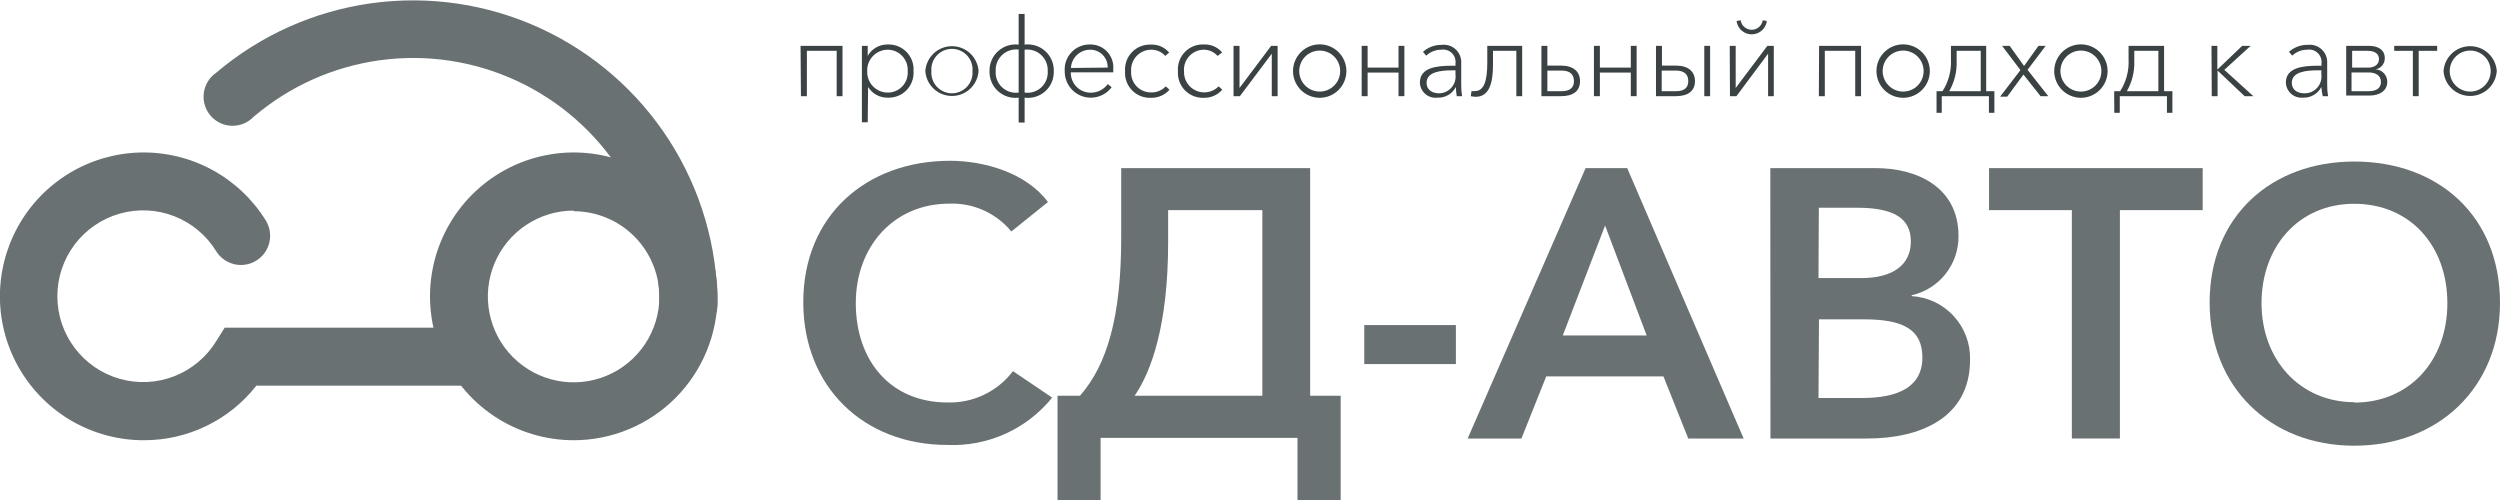 <svg width="170" height="34" viewBox="0 0 170 34" fill="none" xmlns="http://www.w3.org/2000/svg">
<path d="M54.438 3.118H57.291V6.54H56.894V3.456H54.868V6.54H54.463L54.438 3.118Z" fill="#3A4244"/>
<path d="M59.005 8.314H58.608V3.118H59.005V3.802C59.139 3.561 59.337 3.362 59.577 3.225C59.816 3.088 60.088 3.019 60.364 3.025C60.601 3.015 60.838 3.055 61.059 3.143C61.28 3.231 61.48 3.365 61.646 3.535C61.812 3.706 61.94 3.91 62.021 4.134C62.103 4.357 62.136 4.596 62.12 4.833C62.136 5.069 62.103 5.306 62.023 5.528C61.942 5.751 61.816 5.954 61.652 6.124C61.488 6.295 61.29 6.429 61.071 6.518C60.852 6.607 60.617 6.649 60.381 6.641C60.112 6.649 59.845 6.586 59.608 6.459C59.371 6.331 59.172 6.144 59.03 5.915L59.005 8.314ZM60.355 3.38C60.166 3.382 59.979 3.422 59.806 3.498C59.633 3.575 59.477 3.685 59.348 3.823C59.218 3.961 59.118 4.124 59.053 4.302C58.989 4.48 58.961 4.669 58.971 4.858C58.965 5.044 58.997 5.229 59.064 5.403C59.131 5.576 59.232 5.735 59.361 5.869C59.49 6.003 59.644 6.109 59.815 6.182C59.986 6.256 60.169 6.294 60.355 6.295C60.544 6.298 60.731 6.261 60.904 6.188C61.078 6.114 61.234 6.005 61.362 5.867C61.491 5.729 61.59 5.566 61.652 5.388C61.714 5.21 61.738 5.021 61.723 4.833C61.734 4.646 61.708 4.459 61.644 4.283C61.58 4.107 61.481 3.946 61.353 3.81C61.225 3.674 61.071 3.566 60.899 3.491C60.727 3.417 60.542 3.379 60.355 3.38Z" fill="#3A4244"/>
<path d="M62.921 4.833C62.953 4.374 63.157 3.944 63.493 3.629C63.829 3.315 64.272 3.14 64.732 3.14C65.192 3.14 65.635 3.315 65.971 3.629C66.307 3.944 66.511 4.374 66.543 4.833C66.511 5.292 66.307 5.723 65.971 6.037C65.635 6.351 65.192 6.526 64.732 6.526C64.272 6.526 63.829 6.351 63.493 6.037C63.157 5.723 62.953 5.292 62.921 4.833ZM66.129 4.833C66.144 4.64 66.119 4.447 66.056 4.264C65.992 4.081 65.892 3.914 65.761 3.772C65.629 3.63 65.47 3.517 65.293 3.439C65.116 3.362 64.925 3.322 64.732 3.322C64.539 3.322 64.348 3.362 64.171 3.439C63.994 3.517 63.835 3.63 63.703 3.772C63.572 3.914 63.472 4.081 63.408 4.264C63.345 4.447 63.32 4.64 63.335 4.833C63.32 5.026 63.345 5.22 63.408 5.402C63.472 5.585 63.572 5.753 63.703 5.894C63.835 6.036 63.994 6.15 64.171 6.227C64.348 6.305 64.539 6.345 64.732 6.345C64.925 6.345 65.116 6.305 65.293 6.227C65.47 6.15 65.629 6.036 65.761 5.894C65.892 5.753 65.992 5.585 66.056 5.402C66.119 5.22 66.144 5.026 66.129 4.833Z" fill="#3A4244"/>
<path d="M69.269 6.641C69.016 6.673 68.759 6.65 68.516 6.573C68.273 6.495 68.05 6.367 67.861 6.195C67.672 6.023 67.523 5.812 67.424 5.577C67.325 5.342 67.278 5.088 67.286 4.833C67.28 4.579 67.329 4.327 67.43 4.093C67.53 3.86 67.679 3.651 67.867 3.48C68.055 3.31 68.278 3.181 68.52 3.104C68.762 3.027 69.017 3.003 69.269 3.033V0.946H69.674V3.033C69.927 3.002 70.183 3.025 70.425 3.101C70.668 3.178 70.891 3.306 71.079 3.477C71.268 3.648 71.417 3.858 71.517 4.092C71.617 4.326 71.665 4.579 71.658 4.833C71.668 5.088 71.621 5.343 71.523 5.579C71.424 5.815 71.275 6.026 71.086 6.198C70.897 6.37 70.673 6.499 70.429 6.576C70.185 6.652 69.928 6.674 69.674 6.641V8.331H69.269V6.641ZM69.269 3.371C69.067 3.346 68.862 3.366 68.668 3.429C68.474 3.492 68.296 3.597 68.147 3.737C67.998 3.876 67.881 4.046 67.805 4.236C67.73 4.425 67.696 4.629 67.708 4.833C67.693 5.038 67.724 5.243 67.799 5.434C67.874 5.625 67.991 5.796 68.14 5.936C68.29 6.077 68.469 6.181 68.664 6.243C68.86 6.305 69.066 6.323 69.269 6.295V3.371ZM71.245 4.833C71.255 4.629 71.22 4.425 71.143 4.236C71.066 4.047 70.949 3.877 70.799 3.739C70.649 3.6 70.471 3.496 70.277 3.434C70.082 3.372 69.877 3.353 69.674 3.38V6.295C69.878 6.324 70.086 6.308 70.282 6.246C70.478 6.185 70.659 6.08 70.809 5.94C70.96 5.8 71.077 5.628 71.153 5.436C71.228 5.244 71.259 5.038 71.245 4.833Z" fill="#3A4244"/>
<path d="M72.401 4.825C72.386 4.594 72.418 4.362 72.497 4.144C72.575 3.926 72.697 3.727 72.855 3.558C73.013 3.389 73.204 3.255 73.417 3.163C73.629 3.071 73.858 3.024 74.089 3.025C74.31 3.016 74.53 3.054 74.735 3.136C74.94 3.219 75.125 3.344 75.278 3.504C75.43 3.664 75.547 3.855 75.62 4.064C75.693 4.272 75.721 4.494 75.702 4.715V4.917H72.815C72.81 5.097 72.841 5.276 72.907 5.443C72.972 5.611 73.07 5.763 73.195 5.892C73.32 6.021 73.469 6.124 73.635 6.195C73.8 6.265 73.977 6.302 74.157 6.303C74.385 6.306 74.61 6.255 74.814 6.153C75.018 6.052 75.195 5.904 75.33 5.72L75.592 5.931C75.367 6.232 75.053 6.453 74.694 6.563C74.336 6.674 73.951 6.667 73.597 6.545C73.242 6.423 72.935 6.191 72.721 5.884C72.506 5.576 72.394 5.208 72.401 4.833V4.825ZM75.322 4.596C75.326 4.435 75.298 4.274 75.238 4.123C75.178 3.973 75.088 3.837 74.973 3.722C74.859 3.608 74.722 3.519 74.571 3.46C74.42 3.401 74.259 3.374 74.098 3.38C73.768 3.388 73.454 3.52 73.217 3.751C72.981 3.981 72.84 4.292 72.823 4.622L75.322 4.596Z" fill="#3A4244"/>
<path d="M79.239 3.802C79.119 3.668 78.972 3.56 78.808 3.487C78.643 3.414 78.465 3.378 78.285 3.38C78.097 3.379 77.912 3.418 77.739 3.492C77.567 3.567 77.412 3.676 77.284 3.813C77.155 3.95 77.057 4.112 76.994 4.289C76.931 4.466 76.905 4.654 76.917 4.841C76.905 5.027 76.93 5.214 76.993 5.389C77.056 5.565 77.154 5.726 77.281 5.861C77.409 5.997 77.563 6.105 77.735 6.178C77.906 6.251 78.09 6.288 78.276 6.286C78.462 6.291 78.647 6.256 78.818 6.185C78.99 6.113 79.144 6.007 79.273 5.872L79.526 6.1C79.37 6.278 79.178 6.419 78.962 6.514C78.746 6.609 78.512 6.655 78.276 6.65C78.037 6.662 77.799 6.624 77.576 6.537C77.353 6.45 77.15 6.317 76.983 6.146C76.815 5.975 76.686 5.77 76.603 5.545C76.521 5.32 76.487 5.08 76.504 4.841C76.487 4.603 76.521 4.363 76.603 4.138C76.686 3.913 76.815 3.708 76.983 3.537C77.15 3.366 77.353 3.233 77.576 3.146C77.799 3.059 78.037 3.021 78.276 3.033C78.508 3.024 78.739 3.068 78.951 3.162C79.163 3.255 79.351 3.396 79.501 3.574L79.239 3.802Z" fill="#3A4244"/>
<path d="M82.793 3.802C82.678 3.672 82.538 3.567 82.381 3.494C82.224 3.422 82.054 3.383 81.881 3.38C81.693 3.378 81.506 3.415 81.334 3.489C81.161 3.564 81.005 3.673 80.877 3.81C80.748 3.948 80.649 4.11 80.587 4.288C80.524 4.465 80.499 4.654 80.513 4.841C80.5 5.12 80.572 5.396 80.719 5.633C80.866 5.87 81.081 6.056 81.337 6.168C81.592 6.28 81.875 6.311 82.148 6.259C82.422 6.206 82.673 6.071 82.868 5.872L83.113 6.1C82.959 6.279 82.766 6.42 82.55 6.515C82.334 6.61 82.1 6.656 81.864 6.65C81.626 6.661 81.388 6.622 81.166 6.534C80.944 6.447 80.743 6.313 80.576 6.142C80.409 5.971 80.281 5.767 80.198 5.543C80.116 5.319 80.083 5.08 80.1 4.841C80.081 4.601 80.114 4.359 80.197 4.133C80.279 3.906 80.409 3.7 80.578 3.528C80.747 3.356 80.95 3.222 81.175 3.135C81.4 3.049 81.64 3.011 81.881 3.025C82.112 3.016 82.343 3.06 82.555 3.154C82.767 3.248 82.955 3.388 83.105 3.566L82.793 3.802Z" fill="#3A4244"/>
<path d="M83.881 3.118H84.287V5.982L86.439 3.118H86.878V6.54H86.481V3.65L84.312 6.54H83.881V3.118Z" fill="#3A4244"/>
<path d="M87.925 4.833C87.925 4.351 88.116 3.889 88.456 3.548C88.797 3.208 89.258 3.016 89.74 3.016C90.221 3.016 90.683 3.208 91.023 3.548C91.363 3.889 91.555 4.351 91.555 4.833C91.555 5.315 91.363 5.777 91.023 6.117C90.683 6.458 90.221 6.65 89.74 6.65C89.258 6.65 88.797 6.458 88.456 6.117C88.116 5.777 87.925 5.315 87.925 4.833ZM91.132 4.833C91.132 4.65 91.097 4.469 91.026 4.299C90.957 4.13 90.854 3.977 90.725 3.847C90.595 3.718 90.442 3.615 90.273 3.545C90.104 3.475 89.923 3.439 89.74 3.439C89.557 3.439 89.376 3.475 89.207 3.545C89.038 3.615 88.884 3.718 88.755 3.847C88.626 3.977 88.523 4.13 88.453 4.299C88.383 4.469 88.347 4.65 88.347 4.833C88.347 5.016 88.383 5.197 88.453 5.366C88.523 5.536 88.626 5.689 88.755 5.819C88.884 5.948 89.038 6.051 89.207 6.121C89.376 6.191 89.557 6.227 89.74 6.227C89.923 6.227 90.104 6.191 90.273 6.121C90.442 6.051 90.595 5.948 90.725 5.819C90.854 5.689 90.957 5.536 91.026 5.366C91.097 5.197 91.132 5.016 91.132 4.833Z" fill="#3A4244"/>
<path d="M92.593 3.118H92.998V4.597H95.1V3.118H95.497V6.54H95.1V4.935H92.998V6.54H92.593V3.118Z" fill="#3A4244"/>
<path d="M96.552 5.619C96.552 4.605 97.658 4.47 98.721 4.47H98.974V4.318C98.99 4.188 98.976 4.056 98.932 3.932C98.889 3.809 98.817 3.697 98.723 3.606C98.629 3.515 98.515 3.447 98.39 3.408C98.265 3.369 98.133 3.359 98.004 3.38C97.624 3.379 97.258 3.524 96.982 3.785L96.763 3.523C97.116 3.21 97.574 3.041 98.046 3.05C98.217 3.03 98.391 3.048 98.554 3.102C98.718 3.156 98.868 3.246 98.993 3.364C99.119 3.483 99.217 3.627 99.281 3.787C99.344 3.948 99.373 4.12 99.363 4.292V5.771C99.358 6.028 99.378 6.286 99.422 6.54H99.059C99.022 6.333 99.002 6.124 99 5.915C98.882 6.144 98.701 6.334 98.478 6.463C98.254 6.592 97.999 6.654 97.742 6.641C97.596 6.659 97.447 6.646 97.306 6.603C97.165 6.56 97.034 6.488 96.922 6.392C96.81 6.296 96.719 6.178 96.656 6.044C96.592 5.911 96.557 5.766 96.552 5.619ZM98.974 5.07V4.782H98.763C97.97 4.782 97.008 4.884 97.008 5.627C97.008 6.168 97.463 6.345 97.852 6.345C98.012 6.344 98.17 6.309 98.316 6.242C98.462 6.176 98.592 6.079 98.698 5.959C98.804 5.838 98.883 5.697 98.931 5.544C98.979 5.39 98.993 5.229 98.974 5.07Z" fill="#3A4244"/>
<path d="M100.013 6.54L100.063 6.193C100.139 6.203 100.216 6.203 100.291 6.193C100.882 6.193 101.135 5.577 101.135 4.275V3.118H103.507V6.54H103.111V3.456H101.524V4.436C101.524 5.687 101.245 6.582 100.35 6.582C100.237 6.577 100.124 6.563 100.013 6.54Z" fill="#3A4244"/>
<path d="M104.816 3.118H105.221V4.461H106.141C106.985 4.461 107.441 4.858 107.441 5.518C107.441 6.177 107.002 6.54 106.141 6.54H104.816V3.118ZM106.183 6.202C106.783 6.202 107.028 5.94 107.028 5.518C107.028 5.095 106.8 4.799 106.183 4.799H105.221V6.202H106.183Z" fill="#3A4244"/>
<path d="M108.387 3.118H108.792V4.597H110.894V3.118H111.291V6.54H110.894V4.935H108.792V6.54H108.387V3.118Z" fill="#3A4244"/>
<path d="M112.607 3.118H113.013V4.461H113.958C114.802 4.461 115.258 4.858 115.258 5.518C115.258 6.177 114.802 6.54 113.958 6.54H112.607V3.118ZM113.958 6.202C114.566 6.202 114.802 5.94 114.802 5.518C114.802 5.095 114.574 4.799 113.958 4.799H112.996V6.202H113.958ZM115.891 3.118H116.288V6.54H115.891V3.118Z" fill="#3A4244"/>
<path d="M117.622 3.118H118.027V5.982L120.179 3.118H120.618V6.54H120.23V3.65L118.077 6.54H117.638L117.622 3.118ZM118.086 1.428L118.364 1.377C118.391 1.557 118.482 1.722 118.62 1.84C118.758 1.959 118.934 2.025 119.116 2.025C119.298 2.025 119.474 1.959 119.611 1.84C119.749 1.722 119.84 1.557 119.867 1.377L120.146 1.428C120.113 1.679 119.991 1.909 119.802 2.076C119.612 2.243 119.368 2.335 119.116 2.335C118.863 2.335 118.619 2.243 118.43 2.076C118.24 1.909 118.118 1.679 118.086 1.428Z" fill="#3A4244"/>
<path d="M123.699 3.118H126.552V6.54H126.155V3.456H124.087V6.54H123.682L123.699 3.118Z" fill="#3A4244"/>
<path d="M127.599 4.833C127.599 4.351 127.79 3.889 128.131 3.548C128.471 3.208 128.933 3.016 129.414 3.016C129.895 3.016 130.357 3.208 130.697 3.548C131.038 3.889 131.229 4.351 131.229 4.833C131.229 5.315 131.038 5.777 130.697 6.117C130.357 6.458 129.895 6.65 129.414 6.65C128.933 6.65 128.471 6.458 128.131 6.117C127.79 5.777 127.599 5.315 127.599 4.833ZM130.807 4.833C130.807 4.463 130.66 4.109 130.399 3.847C130.138 3.586 129.783 3.439 129.414 3.439C129.045 3.439 128.69 3.586 128.429 3.847C128.168 4.109 128.021 4.463 128.021 4.833C128.021 5.203 128.168 5.557 128.429 5.819C128.69 6.08 129.045 6.227 129.414 6.227C129.783 6.227 130.138 6.08 130.399 5.819C130.66 5.557 130.807 5.203 130.807 4.833Z" fill="#3A4244"/>
<path d="M131.685 6.202H132.09C132.503 5.559 132.703 4.802 132.664 4.039V3.118H135.061V6.202H135.618V7.672H135.247V6.54H132.039V7.672H131.685V6.202ZM134.69 6.202V3.456H133.052V4.149C133.077 4.867 132.902 5.578 132.546 6.202H134.69Z" fill="#3A4244"/>
<path d="M137.391 4.766L136.142 3.118H136.657L137.636 4.487L138.615 3.118H139.105L137.872 4.749L139.282 6.54H138.759L137.594 5.07L136.488 6.574H136.007L137.391 4.766Z" fill="#3A4244"/>
<path d="M139.687 4.833C139.687 4.351 139.878 3.889 140.219 3.548C140.559 3.208 141.021 3.016 141.502 3.016C141.983 3.016 142.445 3.208 142.785 3.548C143.126 3.889 143.317 4.351 143.317 4.833C143.317 5.315 143.126 5.777 142.785 6.117C142.445 6.458 141.983 6.65 141.502 6.65C141.021 6.65 140.559 6.458 140.219 6.117C139.878 5.777 139.687 5.315 139.687 4.833ZM142.895 4.833C142.895 4.463 142.748 4.109 142.487 3.847C142.226 3.586 141.871 3.439 141.502 3.439C141.133 3.439 140.778 3.586 140.517 3.847C140.256 4.109 140.109 4.463 140.109 4.833C140.109 5.203 140.256 5.557 140.517 5.819C140.778 6.08 141.133 6.227 141.502 6.227C141.871 6.227 142.226 6.08 142.487 5.819C142.748 5.557 142.895 5.203 142.895 4.833Z" fill="#3A4244"/>
<path d="M143.764 6.202H144.169C144.582 5.559 144.783 4.802 144.743 4.039V3.118H147.158V6.202H147.723V7.672H147.352V6.54H144.144V7.672H143.773L143.764 6.202ZM146.769 6.202V3.456H145.132V4.149C145.157 4.867 144.982 5.578 144.625 6.202H146.769Z" fill="#3A4244"/>
<path d="M150.382 3.118H150.779V4.732L152.467 3.118H153.041L151.252 4.749L153.227 6.54H152.636L150.796 4.799V6.54H150.399L150.382 3.118Z" fill="#3A4244"/>
<path d="M155.438 5.619C155.438 4.605 156.553 4.47 157.608 4.47H157.861V4.318C157.877 4.188 157.863 4.056 157.819 3.932C157.775 3.809 157.704 3.697 157.61 3.606C157.515 3.515 157.401 3.447 157.277 3.408C157.152 3.369 157.02 3.359 156.89 3.38C156.511 3.379 156.145 3.524 155.869 3.785L155.65 3.523C156.002 3.21 156.461 3.041 156.933 3.05C157.104 3.03 157.277 3.048 157.441 3.102C157.605 3.156 157.755 3.246 157.88 3.364C158.006 3.483 158.104 3.627 158.167 3.787C158.231 3.948 158.259 4.12 158.249 4.292V5.771C158.245 6.028 158.265 6.286 158.309 6.54H157.946C157.897 6.334 157.866 6.125 157.853 5.915C157.735 6.144 157.553 6.334 157.33 6.463C157.107 6.592 156.852 6.654 156.595 6.641C156.451 6.654 156.306 6.637 156.169 6.592C156.032 6.547 155.906 6.474 155.797 6.379C155.689 6.283 155.602 6.166 155.54 6.036C155.478 5.905 155.444 5.763 155.438 5.619ZM157.853 5.07V4.782H157.599C156.806 4.782 155.844 4.884 155.844 5.627C155.844 6.168 156.299 6.345 156.688 6.345C156.852 6.35 157.015 6.32 157.166 6.256C157.316 6.192 157.452 6.096 157.562 5.975C157.673 5.854 157.756 5.71 157.806 5.554C157.856 5.398 157.872 5.232 157.853 5.07Z" fill="#3A4244"/>
<path d="M159.541 3.118H161.077C161.601 3.118 162.166 3.304 162.166 3.963C162.167 4.142 162.105 4.315 161.991 4.453C161.876 4.59 161.717 4.683 161.542 4.715C161.757 4.728 161.959 4.822 162.106 4.98C162.254 5.137 162.335 5.344 162.335 5.56C162.335 6.177 161.812 6.498 161.111 6.498H159.541V3.118ZM161.06 4.597C161.39 4.597 161.77 4.436 161.77 4.022C161.77 3.608 161.415 3.456 160.993 3.456H159.946V4.597H161.06ZM161.06 6.202C161.542 6.202 161.905 6.024 161.905 5.577C161.905 5.129 161.542 4.926 161.06 4.926H159.904V6.202H161.06Z" fill="#3A4244"/>
<path d="M164.074 3.456H162.808V3.118H165.728V3.456H164.471V6.54H164.074V3.456Z" fill="#3A4244"/>
<path d="M166.159 4.833C166.191 4.374 166.395 3.944 166.731 3.629C167.067 3.315 167.51 3.14 167.97 3.14C168.43 3.14 168.873 3.315 169.209 3.629C169.545 3.944 169.749 4.374 169.781 4.833C169.749 5.292 169.545 5.723 169.209 6.037C168.873 6.351 168.43 6.526 167.97 6.526C167.51 6.526 167.067 6.351 166.731 6.037C166.395 5.723 166.191 5.292 166.159 4.833ZM169.367 4.833C169.367 4.463 169.22 4.109 168.959 3.847C168.698 3.586 168.343 3.439 167.974 3.439C167.605 3.439 167.25 3.586 166.989 3.847C166.728 4.109 166.581 4.463 166.581 4.833C166.581 5.203 166.728 5.558 166.989 5.819C167.25 6.08 167.605 6.227 167.974 6.227C168.343 6.227 168.698 6.08 168.959 5.819C169.22 5.558 169.367 5.203 169.367 4.833Z" fill="#3A4244"/>
<path d="M9.775 29.936C8.072 29.937 6.399 29.493 4.92 28.647C3.442 27.802 2.209 26.584 1.346 25.116C0.482 23.647 0.016 21.978 -0.005 20.274C-0.026 18.569 0.398 16.889 1.225 15.399C2.052 13.909 3.253 12.662 4.71 11.78C6.167 10.898 7.829 10.412 9.532 10.37C11.234 10.329 12.917 10.733 14.416 11.543C15.914 12.354 17.174 13.541 18.073 14.989C18.21 15.211 18.302 15.458 18.343 15.715C18.385 15.973 18.375 16.236 18.316 16.49C18.256 16.744 18.146 16.983 17.994 17.195C17.841 17.406 17.649 17.585 17.427 17.723C17.205 17.86 16.959 17.952 16.702 17.993C16.444 18.035 16.181 18.026 15.928 17.965C15.674 17.905 15.435 17.796 15.224 17.643C15.012 17.491 14.833 17.298 14.696 17.076C14.03 15.995 13.029 15.161 11.845 14.701C10.662 14.241 9.361 14.18 8.14 14.527C6.919 14.873 5.845 15.61 5.079 16.623C4.314 17.637 3.9 18.873 3.9 20.143C3.9 21.414 4.314 22.65 5.079 23.663C5.845 24.677 6.919 25.413 8.14 25.76C9.361 26.107 10.662 26.046 11.845 25.585C13.029 25.125 14.03 24.291 14.696 23.21L15.279 22.281H31.832C32.333 22.314 32.802 22.536 33.145 22.902C33.488 23.269 33.678 23.752 33.678 24.254C33.678 24.756 33.488 25.239 33.145 25.605C32.802 25.972 32.333 26.194 31.832 26.227H17.431C16.521 27.387 15.358 28.324 14.031 28.966C12.704 29.609 11.249 29.941 9.775 29.936Z" fill="#697173"/>
<path d="M39.016 29.936C37.082 29.936 35.192 29.362 33.584 28.287C31.977 27.211 30.724 25.682 29.984 23.894C29.244 22.106 29.051 20.138 29.429 18.24C29.807 16.342 30.739 14.598 32.107 13.23C33.475 11.862 35.217 10.931 37.114 10.554C39.011 10.178 40.976 10.373 42.762 11.115C44.548 11.857 46.075 13.112 47.148 14.722C48.221 16.332 48.792 18.225 48.791 20.16C48.786 22.753 47.755 25.238 45.922 27.071C44.09 28.903 41.606 29.934 39.016 29.936ZM39.016 14.322C37.862 14.32 36.733 14.661 35.773 15.302C34.812 15.942 34.064 16.853 33.621 17.92C33.178 18.987 33.061 20.161 33.285 21.294C33.51 22.427 34.064 23.468 34.88 24.286C35.695 25.103 36.735 25.66 37.866 25.886C38.998 26.112 40.171 25.997 41.238 25.555C42.304 25.113 43.215 24.365 43.857 23.405C44.498 22.444 44.84 21.315 44.84 20.16C44.829 18.62 44.211 17.148 43.12 16.062C42.029 14.976 40.554 14.366 39.016 14.364V14.322Z" fill="#697173"/>
<path d="M46.816 22.686C46.557 22.688 46.3 22.637 46.06 22.539C45.821 22.441 45.603 22.296 45.419 22.113C45.236 21.93 45.09 21.712 44.991 21.473C44.892 21.234 44.84 20.977 44.84 20.718C44.844 17.515 43.931 14.378 42.209 11.679C40.486 8.98 38.027 6.831 35.123 5.488C32.218 4.144 28.99 3.662 25.82 4.099C22.65 4.535 19.671 5.872 17.237 7.951C17.045 8.15 16.813 8.306 16.557 8.41C16.301 8.514 16.026 8.562 15.749 8.553C15.473 8.544 15.202 8.476 14.953 8.355C14.705 8.235 14.484 8.063 14.306 7.851C14.128 7.64 13.996 7.393 13.919 7.127C13.842 6.861 13.822 6.582 13.86 6.308C13.897 6.034 13.992 5.771 14.137 5.536C14.283 5.301 14.476 5.099 14.705 4.943C17.715 2.387 21.392 0.747 25.304 0.214C29.215 -0.318 33.196 0.28 36.779 1.938C40.362 3.596 43.396 6.245 45.525 9.572C47.653 12.9 48.786 16.767 48.791 20.718C48.791 20.977 48.74 21.234 48.64 21.473C48.541 21.712 48.395 21.93 48.212 22.113C48.028 22.296 47.81 22.441 47.571 22.539C47.331 22.637 47.075 22.688 46.816 22.686Z" fill="#697173"/>
<path d="M68.771 15.741C68.261 15.121 67.614 14.628 66.882 14.3C66.15 13.972 65.352 13.817 64.55 13.848C60.76 13.848 58.194 16.78 58.194 20.608C58.194 24.604 60.625 27.367 64.415 27.367C65.276 27.395 66.13 27.217 66.907 26.846C67.684 26.476 68.361 25.924 68.881 25.238L71.548 27.038C70.696 28.093 69.608 28.934 68.372 29.493C67.136 30.052 65.787 30.314 64.432 30.257C58.701 30.257 54.623 26.286 54.623 20.549C54.623 14.634 58.937 10.933 64.593 10.933C66.982 10.933 69.809 11.778 71.261 13.739L68.771 15.741Z" fill="#697173"/>
<path d="M71.912 26.911H73.439C75.28 24.807 76.242 21.563 76.242 16.155V11.432H89.09V26.911H91.166V34H88.229V29.775H74.841V34H71.912V26.911ZM85.84 26.911V14.288H79.433V16.493C79.433 22.027 78.319 25.221 77.154 26.911H85.84Z" fill="#697173"/>
<path d="M99 24.757H92.77V22.104H99V24.757Z" fill="#697173"/>
<path d="M107.821 11.432H110.649L118.567 29.818H114.802L113.114 25.593H105.145L103.457 29.818H99.802L107.821 11.432ZM111.974 22.813L109.146 15.335L106.268 22.813H111.974Z" fill="#697173"/>
<path d="M120.382 11.432H127.549C130.326 11.432 133.179 12.699 133.179 16.054C133.188 16.987 132.877 17.896 132.298 18.628C131.719 19.36 130.907 19.871 129.997 20.076V20.135C131.091 20.2 132.116 20.689 132.857 21.498C133.597 22.307 133.994 23.372 133.964 24.469C133.964 28.466 130.486 29.818 127.008 29.818H120.39L120.382 11.432ZM123.657 18.91H126.561C128.739 18.91 129.937 17.997 129.937 16.417C129.937 14.837 128.764 14.127 126.299 14.127H123.682L123.657 18.91ZM123.657 27.063H126.62C128.308 27.063 130.722 26.725 130.722 24.309C130.722 22.391 129.397 21.715 126.747 21.715H123.691L123.657 27.063Z" fill="#697173"/>
<path d="M140.886 14.288H135.255V11.432H149.783V14.288H144.153V29.818H140.886V14.288Z" fill="#697173"/>
<path d="M160.09 10.984C165.821 10.984 170 14.702 170 20.599C170 26.337 165.821 30.308 160.09 30.308C154.358 30.308 150.255 26.311 150.255 20.574C150.255 14.677 154.476 10.984 160.09 10.984ZM160.09 27.376C163.854 27.376 166.421 24.52 166.421 20.616C166.421 16.713 163.888 13.857 160.09 13.857C156.291 13.857 153.784 16.789 153.784 20.616C153.784 24.444 156.375 27.35 160.115 27.35L160.09 27.376Z" fill="#697173"/>
</svg>
